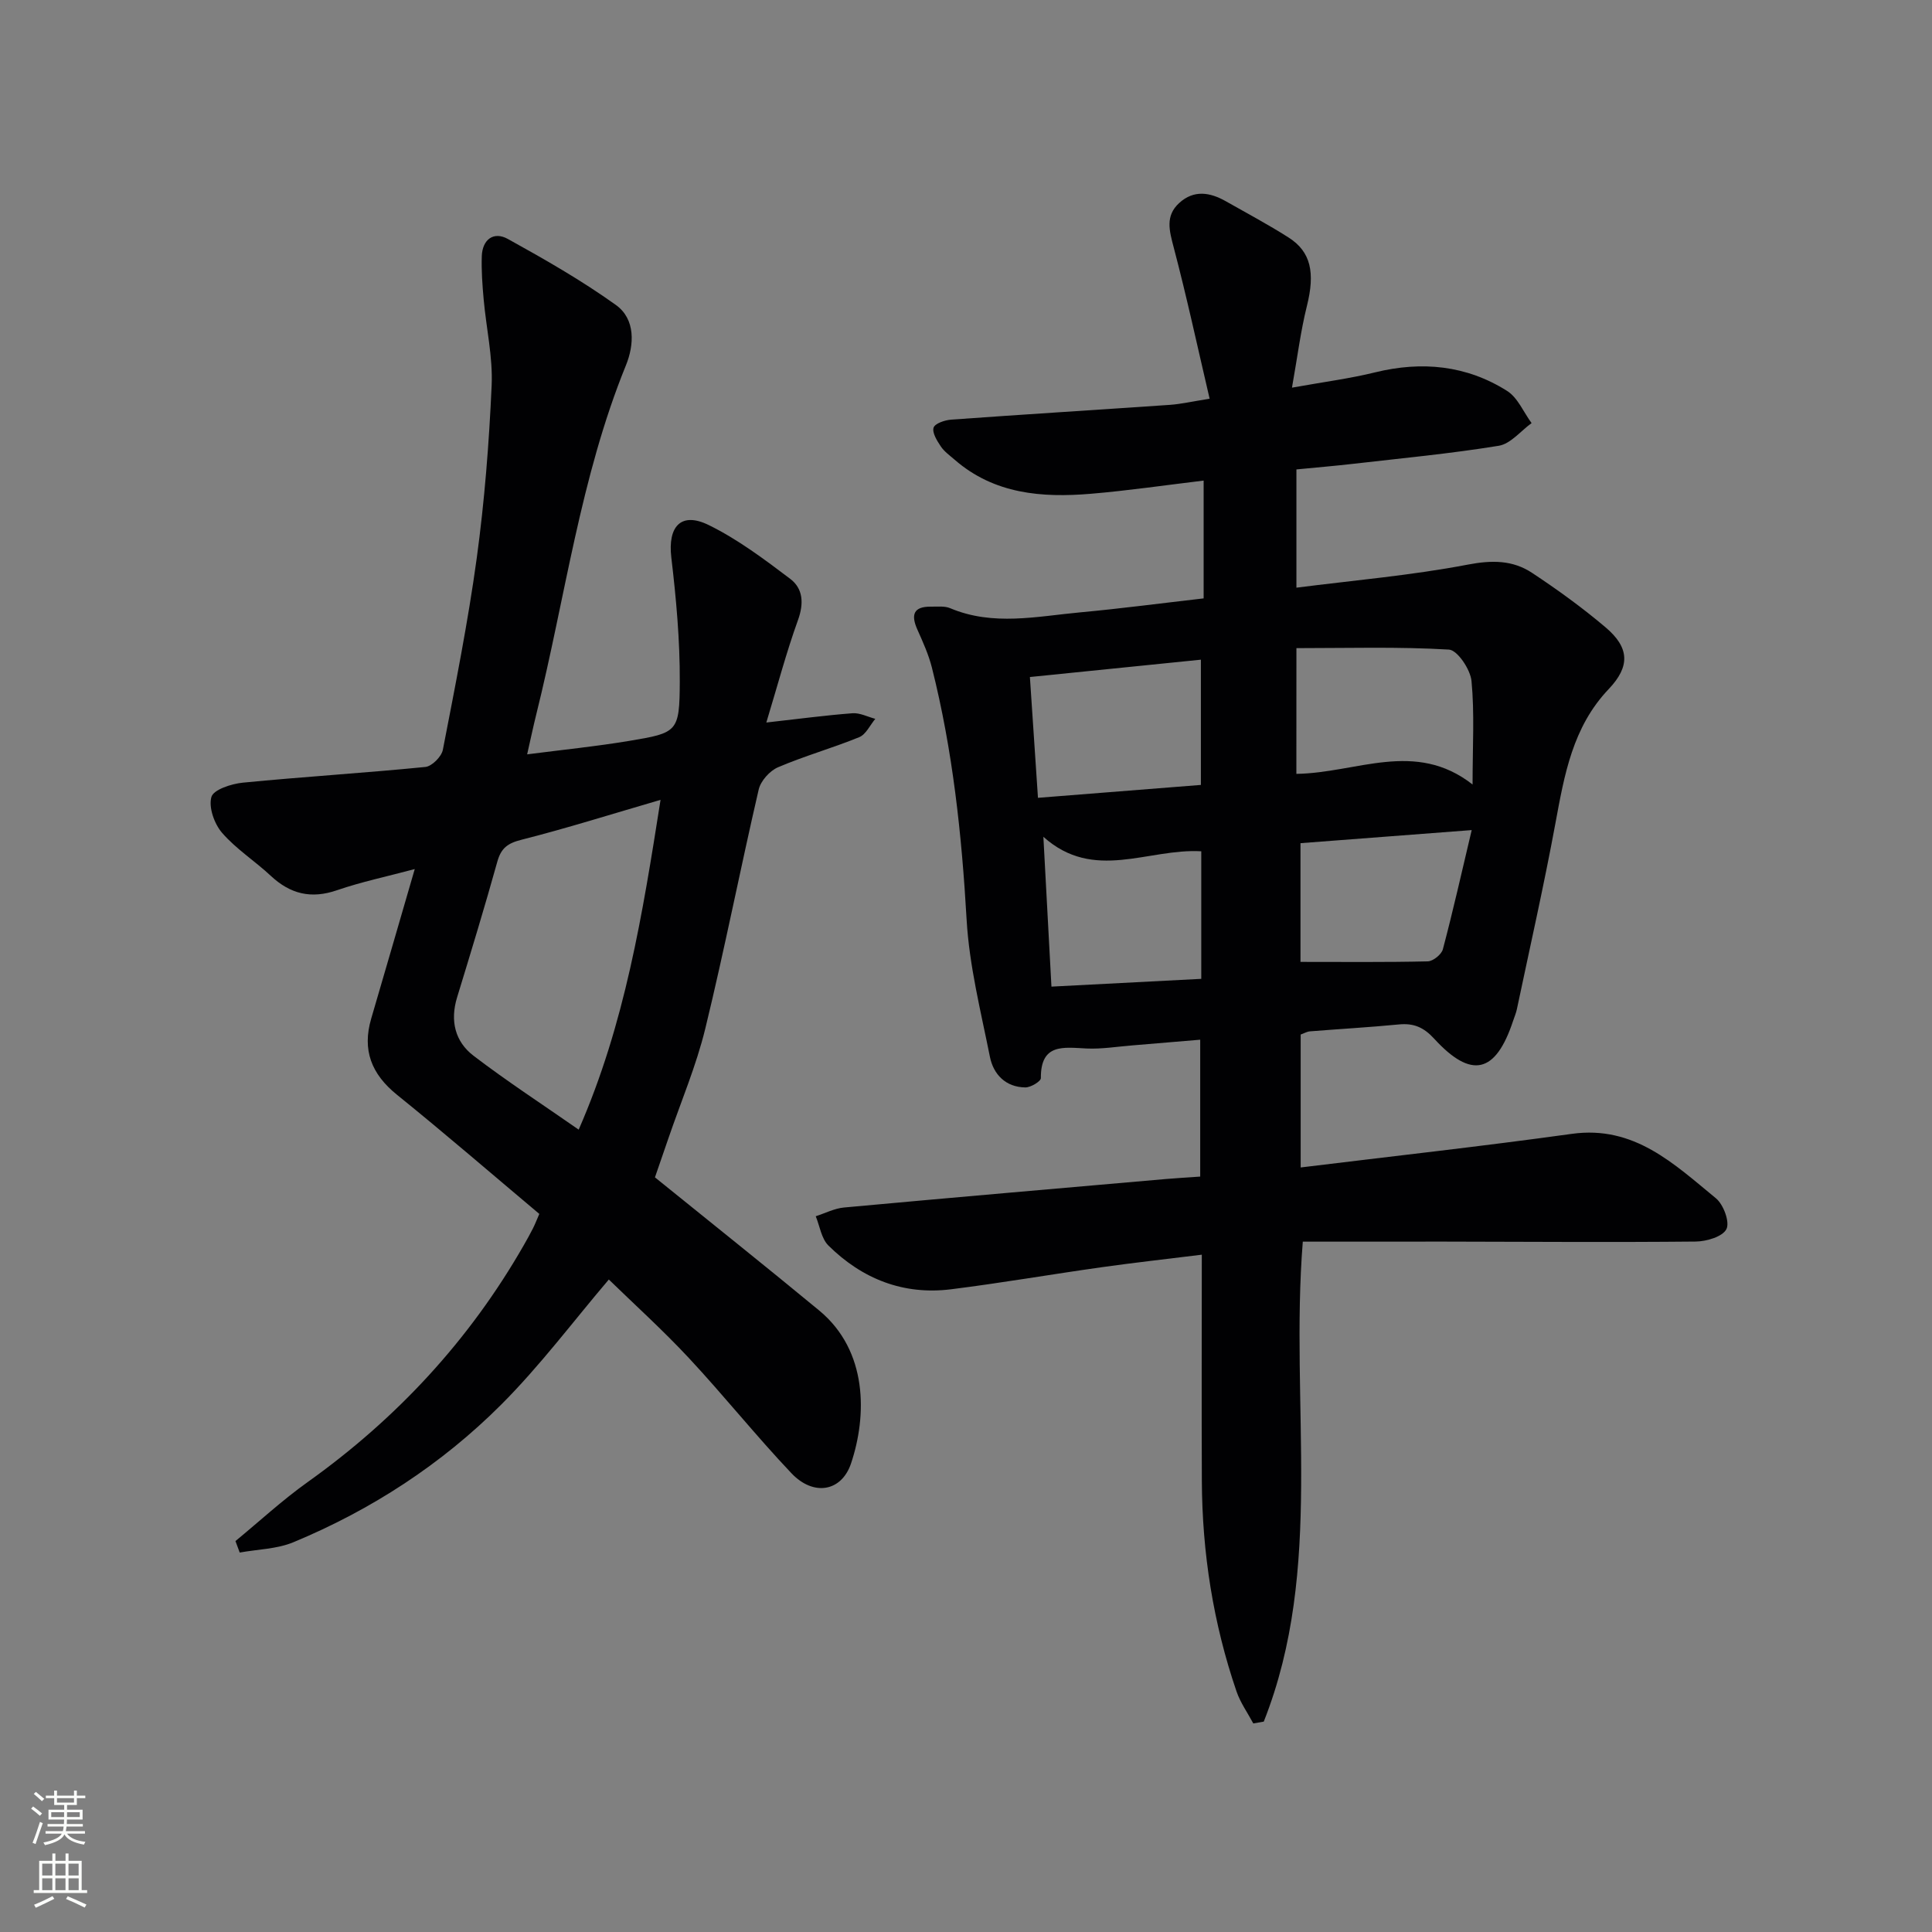 <svg enable-background="new 0 0 400 400" viewBox="0 0 400 400" xmlns="http://www.w3.org/2000/svg"><rect x="0" y="0" width="400" height="400" fill="#808080" stroke="none"/><path d="m269.73 257.07c-2.71 34.01 4.49 67.63-8.08 99.37-.72.13-1.45.25-2.17.38-1.17-2.2-2.67-4.29-3.47-6.62-4.83-14.11-7.11-28.68-7.18-43.58-.07-15.31-.01-30.62-.01-46.85-7.23.9-14.05 1.65-20.84 2.61-10.36 1.46-20.68 3.25-31.06 4.55-9.88 1.24-18.41-2.14-25.4-9.05-1.46-1.44-1.79-4.02-2.63-6.07 1.95-.62 3.87-1.63 5.87-1.81 22.17-2.04 44.36-3.95 66.54-5.89 2.29-.2 4.59-.33 7.19-.51 0-9.5 0-18.72 0-28.34-4.88.41-9.48.81-14.07 1.18-3.14.25-6.3.78-9.43.64-4.75-.22-9.55-1.14-9.49 6.13.01.67-2.11 1.95-3.23 1.93-4.05-.06-6.58-2.67-7.32-6.34-1.88-9.41-4.27-18.84-4.82-28.36-1.01-17.64-2.87-35.08-7.19-52.22-.68-2.69-1.85-5.28-2.99-7.83-1.37-3.05-.9-4.84 2.81-4.79 1.33.02 2.8-.17 3.96.32 8.89 3.75 17.95 1.69 26.94.86 8.42-.78 16.81-1.89 25.54-2.89 0-8.22 0-16.11 0-24.39-7.94.95-15.62 2.08-23.34 2.73-10.14.85-20.01.08-28.21-7.05-1-.87-2.15-1.68-2.87-2.76-.78-1.17-1.82-2.83-1.49-3.88.27-.87 2.34-1.57 3.66-1.66 15.09-1.09 30.19-2.02 45.28-3.06 2.26-.16 4.5-.68 8.21-1.27-2.53-10.82-4.75-21.14-7.44-31.34-.9-3.44-1.79-6.5 1.14-9.18 3.04-2.78 6.38-2.22 9.66-.36 4.34 2.46 8.75 4.81 12.95 7.48 4.71 2.98 5.54 7.36 3.83 14.2-1.3 5.21-1.96 10.58-3.09 16.91 6.6-1.19 11.99-1.88 17.22-3.17 9.68-2.37 18.89-1.47 27.31 3.84 2.22 1.4 3.41 4.4 5.08 6.67-2.25 1.62-4.34 4.29-6.79 4.69-9.99 1.63-20.09 2.58-30.16 3.74-3.8.44-7.6.75-11.74 1.16v24.48c11.98-1.53 23.87-2.55 35.52-4.78 4.98-.95 9.26-.93 13.26 1.71 5.26 3.48 10.41 7.2 15.22 11.28 4.96 4.2 5.14 8.07.65 12.79-7.47 7.85-9.17 17.75-11.03 27.8-2.38 12.88-5.28 25.67-7.98 38.49-.17.81-.51 1.58-.77 2.37-3.6 10.91-8.62 12.16-16.35 3.72-2.17-2.37-4.25-3.25-7.31-2.95-6.12.59-12.27.94-18.41 1.43-.63.05-1.23.42-1.92.66v27.52c18.93-2.32 37.58-4.38 56.15-6.96 12.91-1.79 21.15 6.23 29.82 13.34 1.57 1.29 2.91 4.92 2.18 6.38-.78 1.57-4.13 2.56-6.37 2.58-17.33.17-34.66.04-51.99.01-9.77 0-19.56.01-29.35.01zm-1.33-96.85c12.48-.17 24.56-7.12 36.48 2.2 0-7.95.42-14.73-.22-21.42-.23-2.4-2.92-6.4-4.67-6.51-10.46-.62-20.98-.3-31.58-.3-.01 9.5-.01 17.58-.01 26.03zm-55.17-20.05c.58 8.65 1.11 16.62 1.67 25.01 11.87-.94 22.84-1.81 33.73-2.67 0-8.99 0-17.24 0-25.93-11.84 1.2-23.33 2.37-35.4 3.59zm35.48 36.08c-11.06-.64-22.22 6.38-32.69-3 .58 10.81 1.11 20.54 1.67 31.02 10.5-.54 20.67-1.07 31.02-1.61 0-9.07 0-17.49 0-26.41zm20.54 22.9c9.01 0 17.69.09 26.36-.11 1.09-.03 2.84-1.43 3.12-2.5 2.09-7.89 3.88-15.86 5.97-24.68-12.57.96-23.89 1.82-35.45 2.71z" fill="#010103"/><path d="m48.75 319.06c4.96-4.08 9.7-8.47 14.92-12.19 18.45-13.16 33.49-29.36 44.76-49.04.66-1.15 1.31-2.32 1.91-3.5.44-.88.8-1.8 1.32-3-9.82-8.25-19.51-16.63-29.47-24.67-5.3-4.28-7.25-9.26-5.33-15.79 2.94-10.02 5.84-20.04 9.01-30.94-5.75 1.54-11.03 2.64-16.09 4.38-5.35 1.85-9.67.8-13.72-2.98-3.28-3.07-7.17-5.54-10.08-8.9-1.61-1.86-2.82-5.28-2.21-7.43.43-1.52 4.16-2.73 6.52-2.96 12.57-1.23 25.19-2 37.77-3.25 1.36-.13 3.36-2.14 3.63-3.56 2.56-13.2 5.2-26.41 7.02-39.72 1.61-11.83 2.55-23.79 3.08-35.72.26-5.89-1.12-11.85-1.65-17.79-.27-2.98-.49-5.98-.39-8.96.12-3.47 2.46-5.19 5.39-3.57 7.65 4.23 15.28 8.59 22.37 13.67 4.1 2.94 3.81 8.25 2.08 12.5-9.46 23.25-12.55 48.1-18.55 72.22-.63 2.54-1.17 5.1-1.9 8.32 7.34-.95 14.25-1.64 21.09-2.78 10.06-1.68 10.46-1.82 10.51-12.25.04-8.58-.74-17.19-1.75-25.72-.76-6.42 1.99-9.55 7.75-6.72 6 2.94 11.49 7.07 16.86 11.13 2.69 2.03 2.86 5.11 1.6 8.58-2.4 6.65-4.21 13.51-6.54 21.17 6.78-.76 12.3-1.5 17.84-1.92 1.54-.11 3.14.74 4.72 1.16-1.09 1.3-1.93 3.22-3.32 3.79-5.53 2.26-11.32 3.88-16.81 6.23-1.72.73-3.59 2.82-4.01 4.61-3.82 16.47-7.06 33.09-11.06 49.51-1.88 7.71-5.03 15.1-7.61 22.64-.96 2.82-1.94 5.63-2.81 8.15 11.54 9.34 22.85 18.35 34 27.56 10.14 8.38 9.89 21.86 6.6 31.66-1.97 5.87-7.77 6.85-12.33 2.05-7.33-7.73-13.99-16.08-21.25-23.87-5.42-5.81-11.34-11.16-16.57-16.25-7.34 8.62-14.23 17.85-22.29 25.91-12.33 12.33-26.87 21.78-43.01 28.48-3.41 1.42-7.4 1.46-11.12 2.14-.29-.81-.59-1.59-.88-2.38zm88.01-153.46c-10.1 2.94-19.39 5.88-28.83 8.27-2.84.72-4.18 1.73-4.96 4.51-2.62 9.41-5.47 18.76-8.33 28.1-1.49 4.85-.44 9.18 3.42 12.12 6.93 5.29 14.26 10.06 21.75 15.28 9.59-21.88 13.21-44.54 16.95-68.28z" fill="#010103"/><g fill="#fbfcfa"><path d="m6.44 374.46.42-.45c.65.47 1.27.95 1.85 1.44l-.45.49c-.65-.56-1.25-1.06-1.82-1.48m.93 7.33-.63-.26c.55-1.36 1.05-2.8 1.53-4.33.19.1.38.19.59.27-.47 1.29-.96 2.73-1.49 4.32m-.38-10.38.44-.42c.43.34 1.01.82 1.74 1.44l-.49.49c-.53-.51-1.09-1.01-1.69-1.51m2.5.35h1.72v-1.04h.59v1.04h3.52v-1.04h.59v1.04h1.75v.53h-1.75v1.42h-2.03v.97h3.22v2.03h-3.24c0 .35-.01.66-.03.93h3.32v.53h-3.37c-.03.27-.08.58-.15.94h3.96v.53h-3.71c.67.92 1.93 1.48 3.79 1.68-.13.24-.23.44-.29.59-2.13-.38-3.48-1.08-4.04-2.12-.43.97-1.77 1.72-4.03 2.23-.09-.19-.2-.37-.33-.55 2.1-.42 3.37-1.03 3.81-1.83h-3.36v-.53h3.58c.08-.29.13-.61.16-.94h-3.33v-.53h3.39c.02-.27.04-.58.04-.93h-3.23v-2.03h3.25v-.97h-2.07v-1.42h-1.73zm1.12 3.44v1h2.65c.01-.3.02-.44.01-.4v-.25-.35zm1.19-2h3.52v-.91h-3.52zm4.71 2h-2.63v.59c0 .15-.01.28-.01.4h2.64z"/><path d="m13.56 383.74h.63v1.52h2.72v6.07h1.13v.6h-11.06v-.6h1.13v-6.07h2.73v-1.52h.63v1.52h2.1v-1.52zm-2.69 8.83.38.56c-1.24.63-2.53 1.25-3.85 1.85-.1-.21-.21-.42-.34-.63 1.37-.55 2.63-1.15 3.81-1.78m-2.13-4.27h2.1v-2.45h-2.1zm0 3.04h2.1v-2.46h-2.1zm2.72-3.04h2.1v-2.45h-2.1zm0 3.04h2.1v-2.46h-2.1zm6.07 3.6c-1.41-.71-2.7-1.3-3.86-1.78l.35-.56c1.45.62 2.75 1.19 3.88 1.72zm-1.25-9.09h-2.1v2.45h2.1zm-2.09 5.49h2.1v-2.46h-2.1z"/></g></svg>